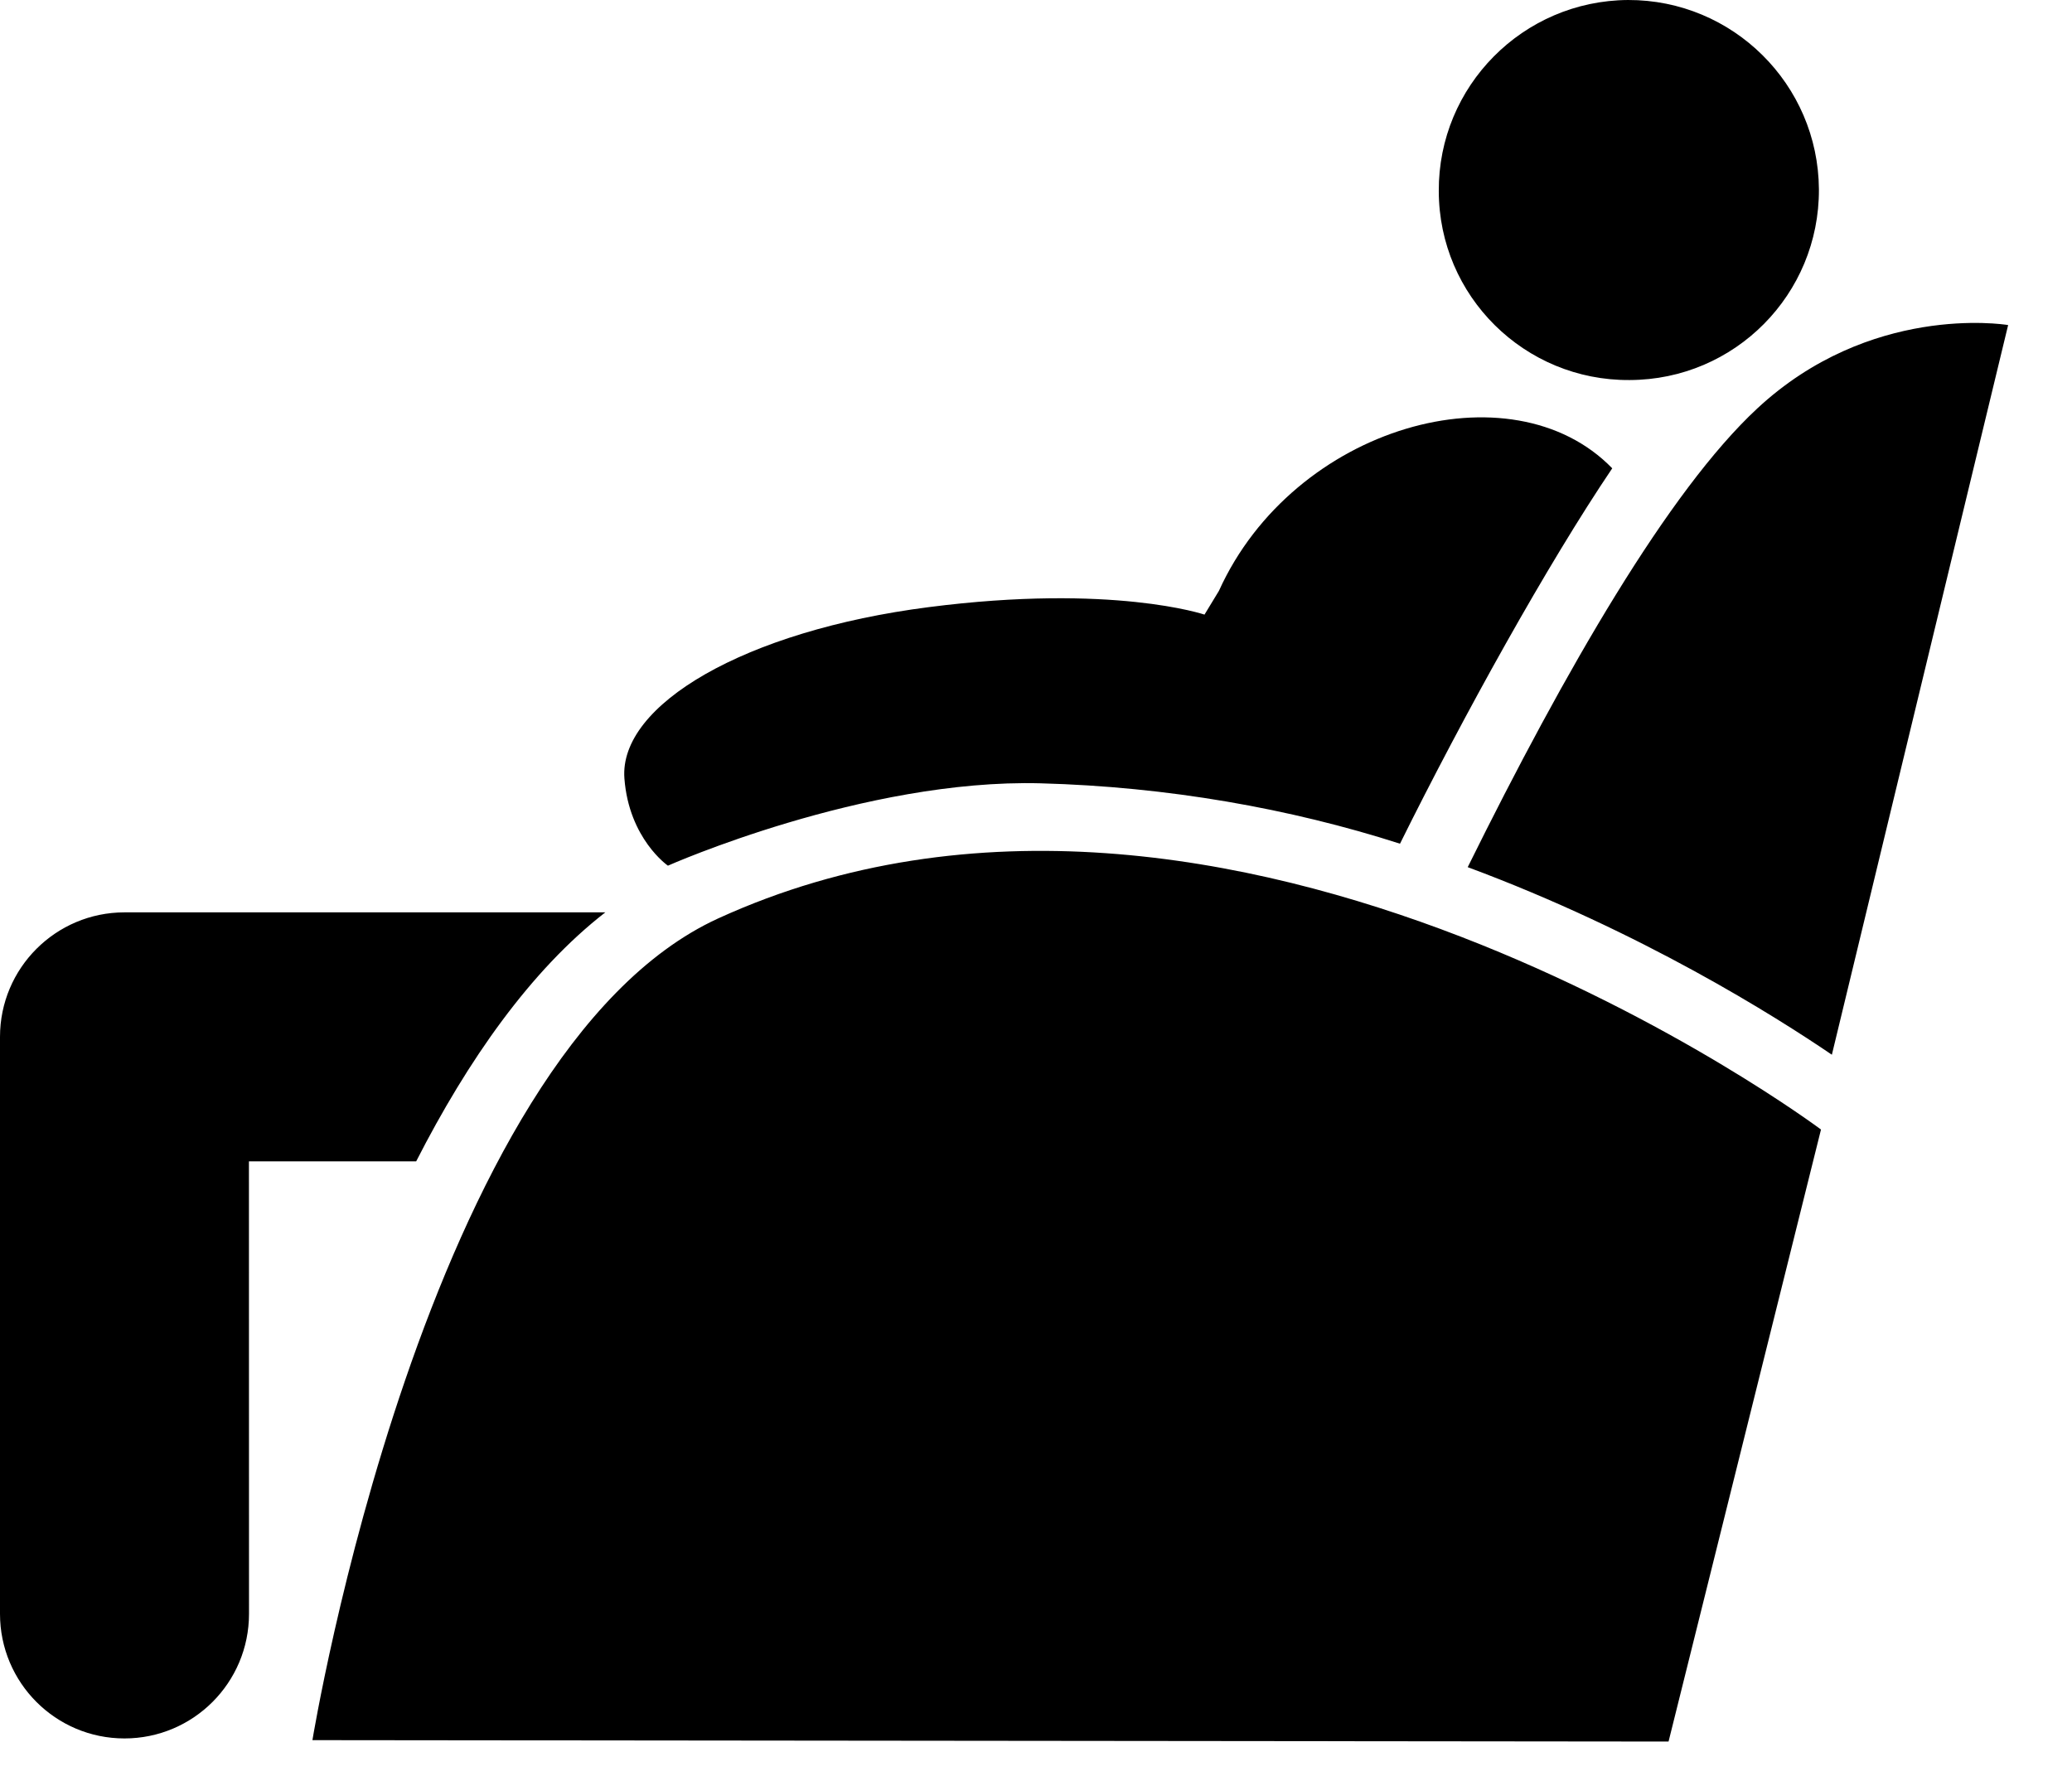 <?xml version="1.0" encoding="UTF-8"?>
<svg xmlns="http://www.w3.org/2000/svg" width="28" height="24" viewBox="0 0 28 24">
  <g fill="none" fill-rule="evenodd">
    <g fill="#000" fill-rule="nonzero">
      <g>
        <g>
          <path d="M82.608 31.265l-2.06 8.271-18.326-.019s1.52-9.29 5.483-11.105c6.889-3.147 14.903 2.853 14.903 2.853zM66.18 28.33c-1.01.784-1.859 2-2.556 3.365h-2.26l.001 6.115c0 .93-.753 1.684-1.683 1.684S58 38.74 58 37.81v-7.797c0-.93.754-1.683 1.683-1.683zm15.567-6.81c1.517-1.41 3.314-1.14 3.39-1.127l-2.382 9.861c-.762-.518-2.569-1.661-4.921-2.535 1.32-2.67 2.718-5.089 3.913-6.199zm-7.275 2.465c1.01-2.23 3.955-3.057 5.315-1.656-.874 1.294-2.005 3.332-2.868 5.073-1.488-.477-3.143-.77-4.856-.816-2.387-.064-5.037 1.113-5.037 1.113s-.526-.362-.588-1.178c-.077-.995 1.627-1.997 4.113-2.316 2.485-.32 3.726.101 3.726.101zM80 16c1.417-.004 2.57 1.14 2.58 2.557.007 1.42-1.135 2.576-2.559 2.579-1.419.01-2.576-1.134-2.578-2.554-.007-1.418 1.138-2.573 2.557-2.582z" transform="translate(-934 -266) translate(508 250) translate(368)"></path>
        </g>
      </g>
    </g>
  </g>
</svg>
